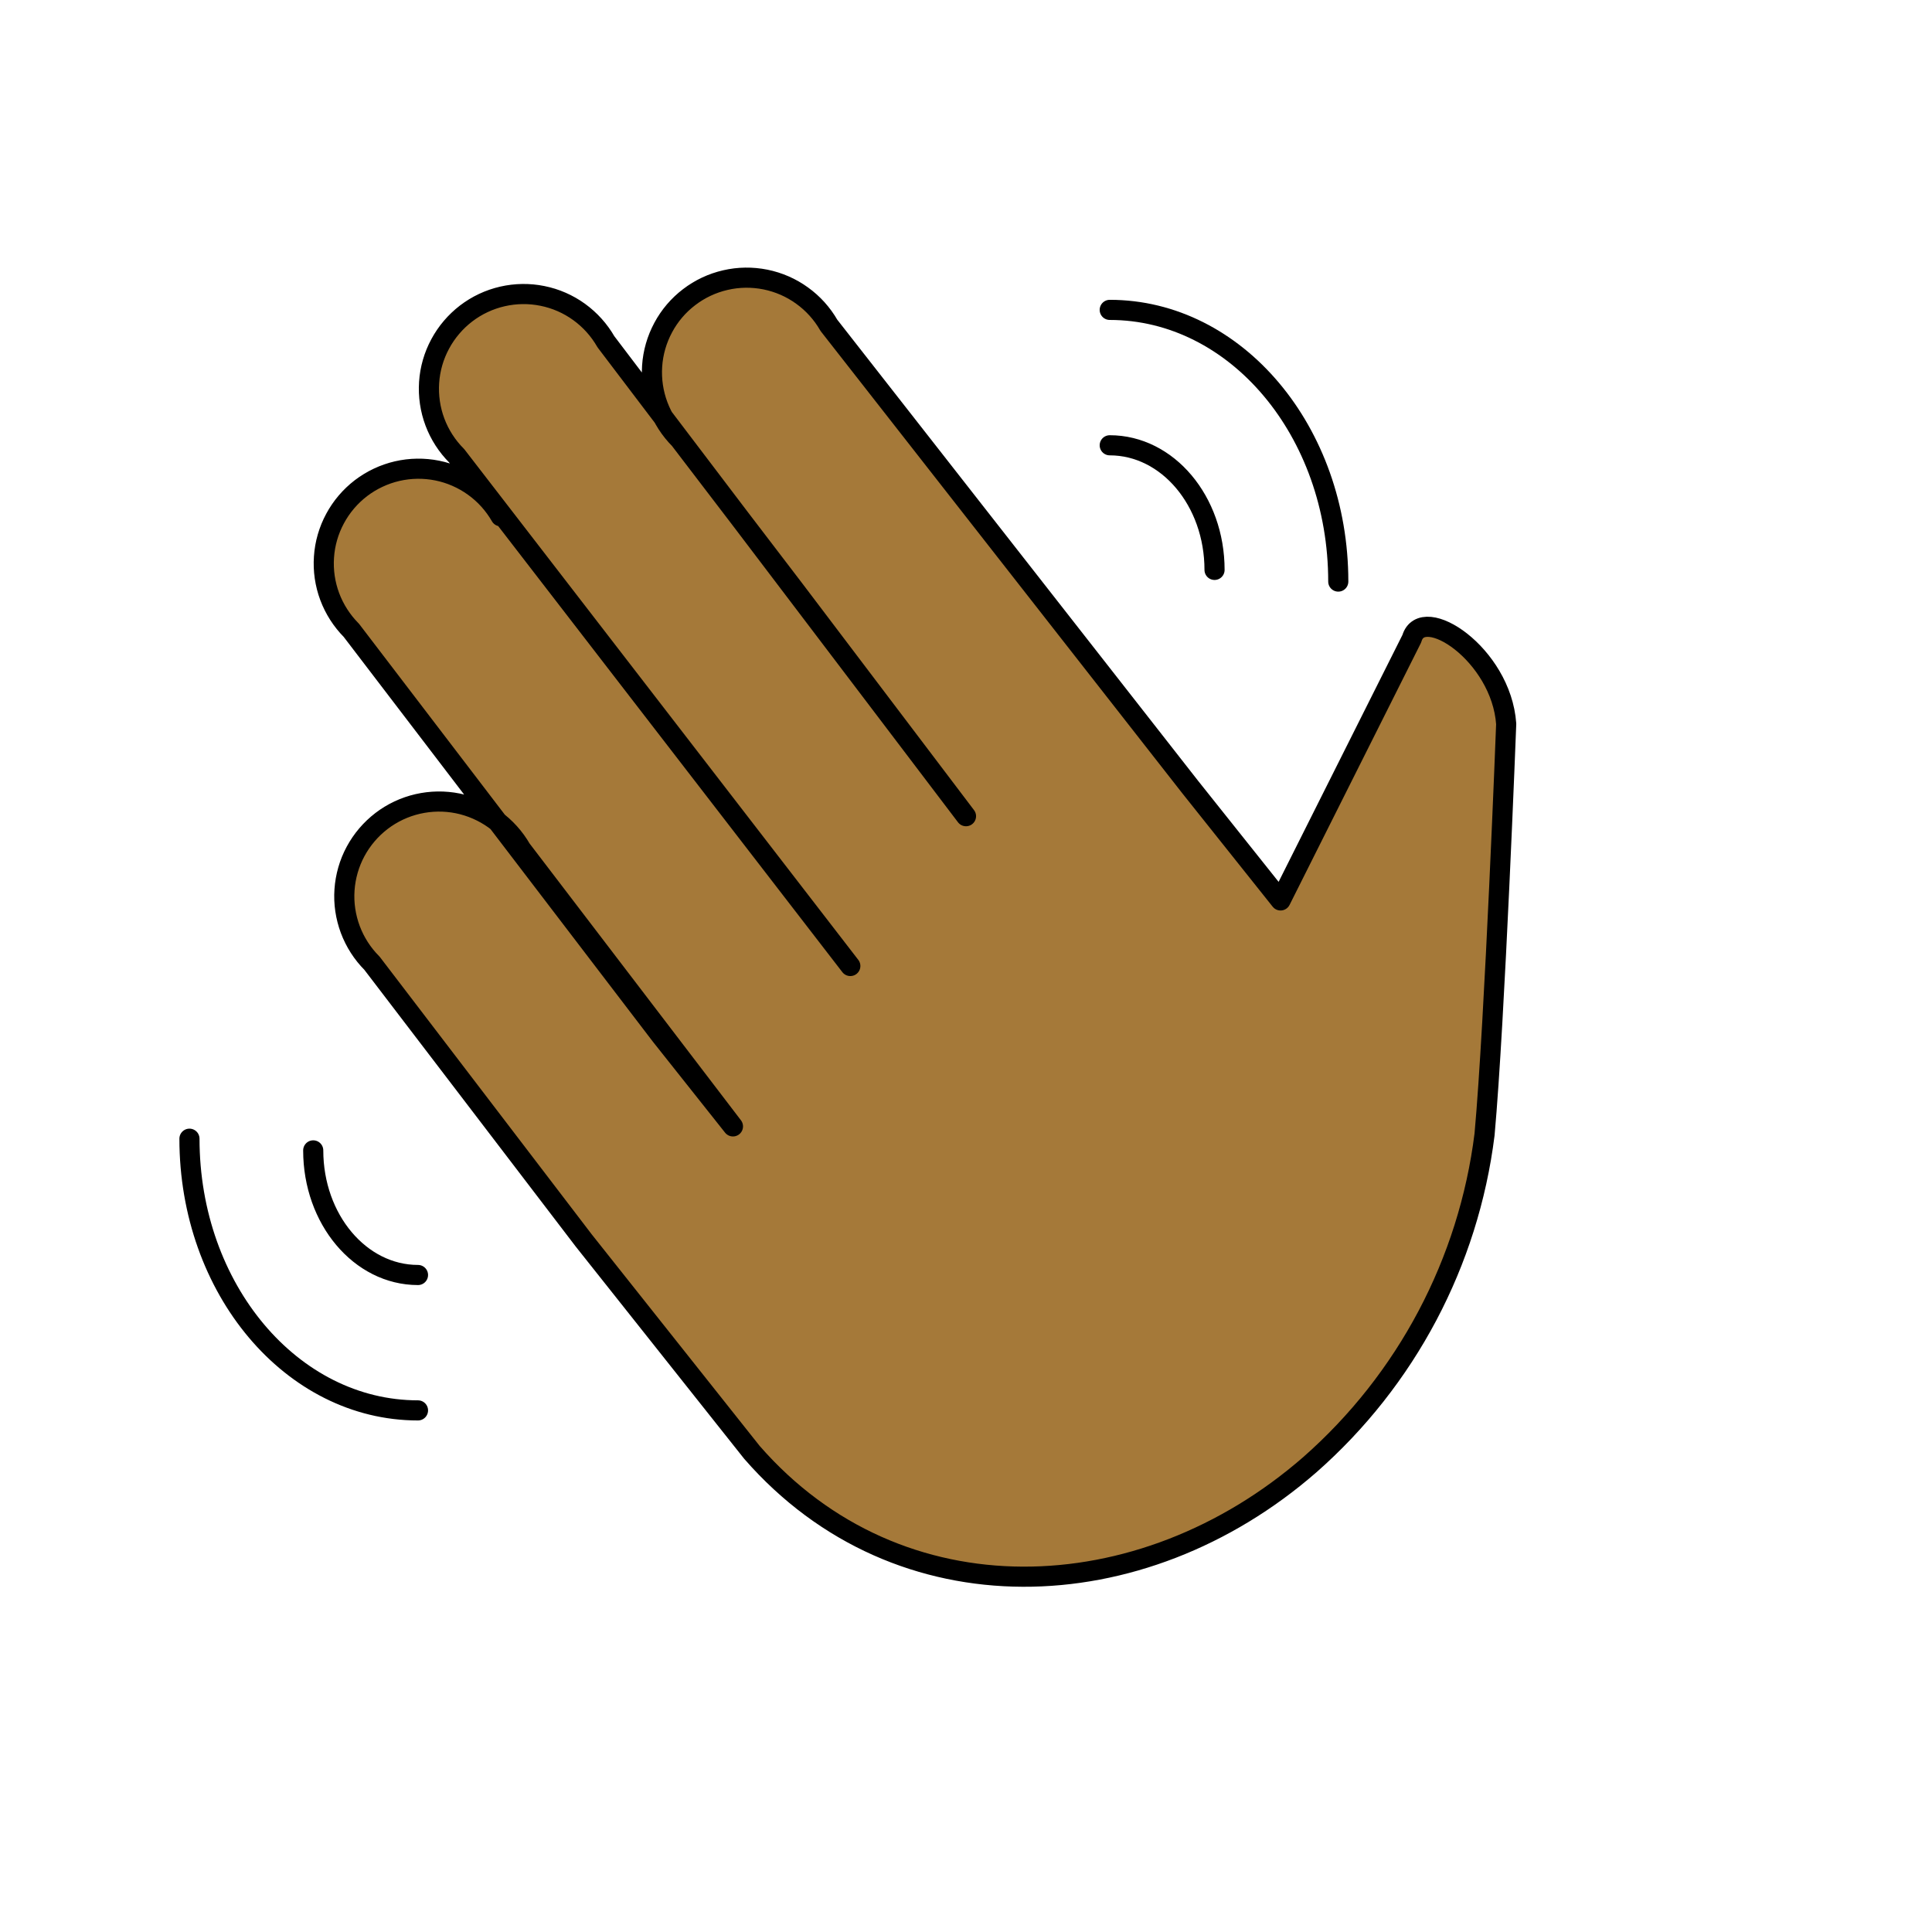 <svg width="48" height="48" viewBox="0 0 48 48" fill="none" xmlns="http://www.w3.org/2000/svg">
<path d="M12.439 12.827C12.272 12.536 12.045 12.284 11.773 12.089C11.501 11.893 11.19 11.757 10.862 11.691C10.533 11.625 10.194 11.63 9.868 11.705C9.541 11.781 9.235 11.925 8.968 12.128C8.702 12.332 8.482 12.59 8.324 12.885C8.165 13.18 8.071 13.506 8.049 13.84C8.026 14.174 8.075 14.51 8.192 14.823C8.31 15.137 8.493 15.422 8.729 15.66L16.418 25.727L18.21 27.985L12.95 21.097C12.783 20.806 12.556 20.555 12.284 20.358C12.012 20.163 11.702 20.027 11.373 19.96C11.045 19.894 10.706 19.899 10.379 19.974C10.052 20.049 9.745 20.194 9.479 20.397C9.213 20.601 8.993 20.859 8.834 21.154C8.675 21.449 8.582 21.775 8.559 22.11C8.537 22.444 8.586 22.779 8.703 23.093C8.821 23.407 9.004 23.693 9.241 23.93L14.501 30.817L18.681 36.083C22.327 40.265 28.358 40.037 32.539 36.393C34.942 34.281 36.487 31.361 36.883 28.187C37.14 25.365 37.421 17.986 37.421 17.986C37.299 16.252 35.331 14.97 35.077 15.866L31.815 22.371L29.571 19.555L20.594 8.083C20.427 7.792 20.201 7.54 19.929 7.344C19.657 7.147 19.346 7.012 19.017 6.945C18.688 6.879 18.349 6.883 18.022 6.959C17.695 7.034 17.389 7.178 17.122 7.382C16.855 7.585 16.636 7.843 16.477 8.139C16.318 8.435 16.224 8.761 16.202 9.095C16.18 9.43 16.229 9.765 16.347 10.079C16.465 10.393 16.648 10.679 16.885 10.916L19.718 14.625L24 20.278L15.054 8.491C14.888 8.2 14.661 7.948 14.389 7.751C14.117 7.554 13.806 7.418 13.477 7.352C13.148 7.285 12.809 7.29 12.482 7.365C12.155 7.44 11.848 7.584 11.581 7.788C11.315 7.992 11.095 8.25 10.936 8.546C10.777 8.841 10.684 9.167 10.661 9.502C10.639 9.837 10.688 10.173 10.806 10.487C10.924 10.801 11.108 11.086 11.345 11.323L21.126 24" fill="#A57939"/>
<path d="M12.439 12.827C12.272 12.536 12.045 12.284 11.773 12.089C11.501 11.893 11.19 11.757 10.862 11.691C10.533 11.625 10.194 11.63 9.868 11.705C9.541 11.781 9.235 11.925 8.968 12.128C8.702 12.332 8.482 12.59 8.324 12.885C8.165 13.18 8.071 13.506 8.049 13.84C8.026 14.174 8.075 14.51 8.192 14.823C8.31 15.137 8.493 15.422 8.729 15.66L16.418 25.727L18.21 27.985L12.95 21.097C12.783 20.806 12.556 20.555 12.284 20.358C12.012 20.163 11.702 20.027 11.373 19.96C11.044 19.894 10.706 19.899 10.379 19.974C10.052 20.049 9.745 20.194 9.479 20.397C9.213 20.601 8.993 20.859 8.834 21.154C8.675 21.449 8.582 21.775 8.559 22.11C8.536 22.444 8.586 22.779 8.703 23.093C8.821 23.407 9.004 23.693 9.241 23.93L14.501 30.817L18.681 36.083C22.327 40.265 28.358 40.037 32.539 36.393C34.942 34.281 36.487 31.361 36.883 28.187C37.14 25.365 37.421 17.986 37.421 17.986C37.299 16.252 35.331 14.97 35.077 15.866L31.815 22.371L29.571 19.555L20.594 8.083C20.427 7.792 20.201 7.54 19.928 7.344C19.657 7.147 19.346 7.012 19.017 6.945C18.688 6.879 18.349 6.883 18.022 6.959C17.695 7.034 17.388 7.178 17.122 7.382C16.855 7.585 16.635 7.843 16.477 8.139C16.318 8.435 16.224 8.761 16.202 9.095C16.18 9.43 16.229 9.765 16.347 10.079C16.465 10.393 16.648 10.679 16.885 10.916L19.718 14.625L24 20.278L15.054 8.491C14.887 8.2 14.661 7.948 14.389 7.751C14.117 7.554 13.806 7.418 13.477 7.352C13.148 7.285 12.809 7.29 12.482 7.365C12.155 7.44 11.848 7.584 11.581 7.788C11.315 7.992 11.095 8.25 10.936 8.546C10.777 8.841 10.683 9.167 10.661 9.502C10.639 9.837 10.688 10.173 10.806 10.487C10.924 10.801 11.108 11.086 11.345 11.323L21.126 24" stroke="black" stroke-width="0.5" stroke-linecap="round" stroke-linejoin="round"/>
<path d="M7.782 28.581C7.782 30.292 8.947 31.677 10.385 31.677M4.707 28.291C4.707 32.022 7.247 35.041 10.385 35.041M30.175 14.159C30.175 12.447 29.01 11.063 27.571 11.063M33.249 14.449C33.249 10.718 30.709 7.699 27.571 7.699" stroke="black" stroke-width="0.5" stroke-miterlimit="10" stroke-linecap="round" stroke-linejoin="round"/>
</svg>
